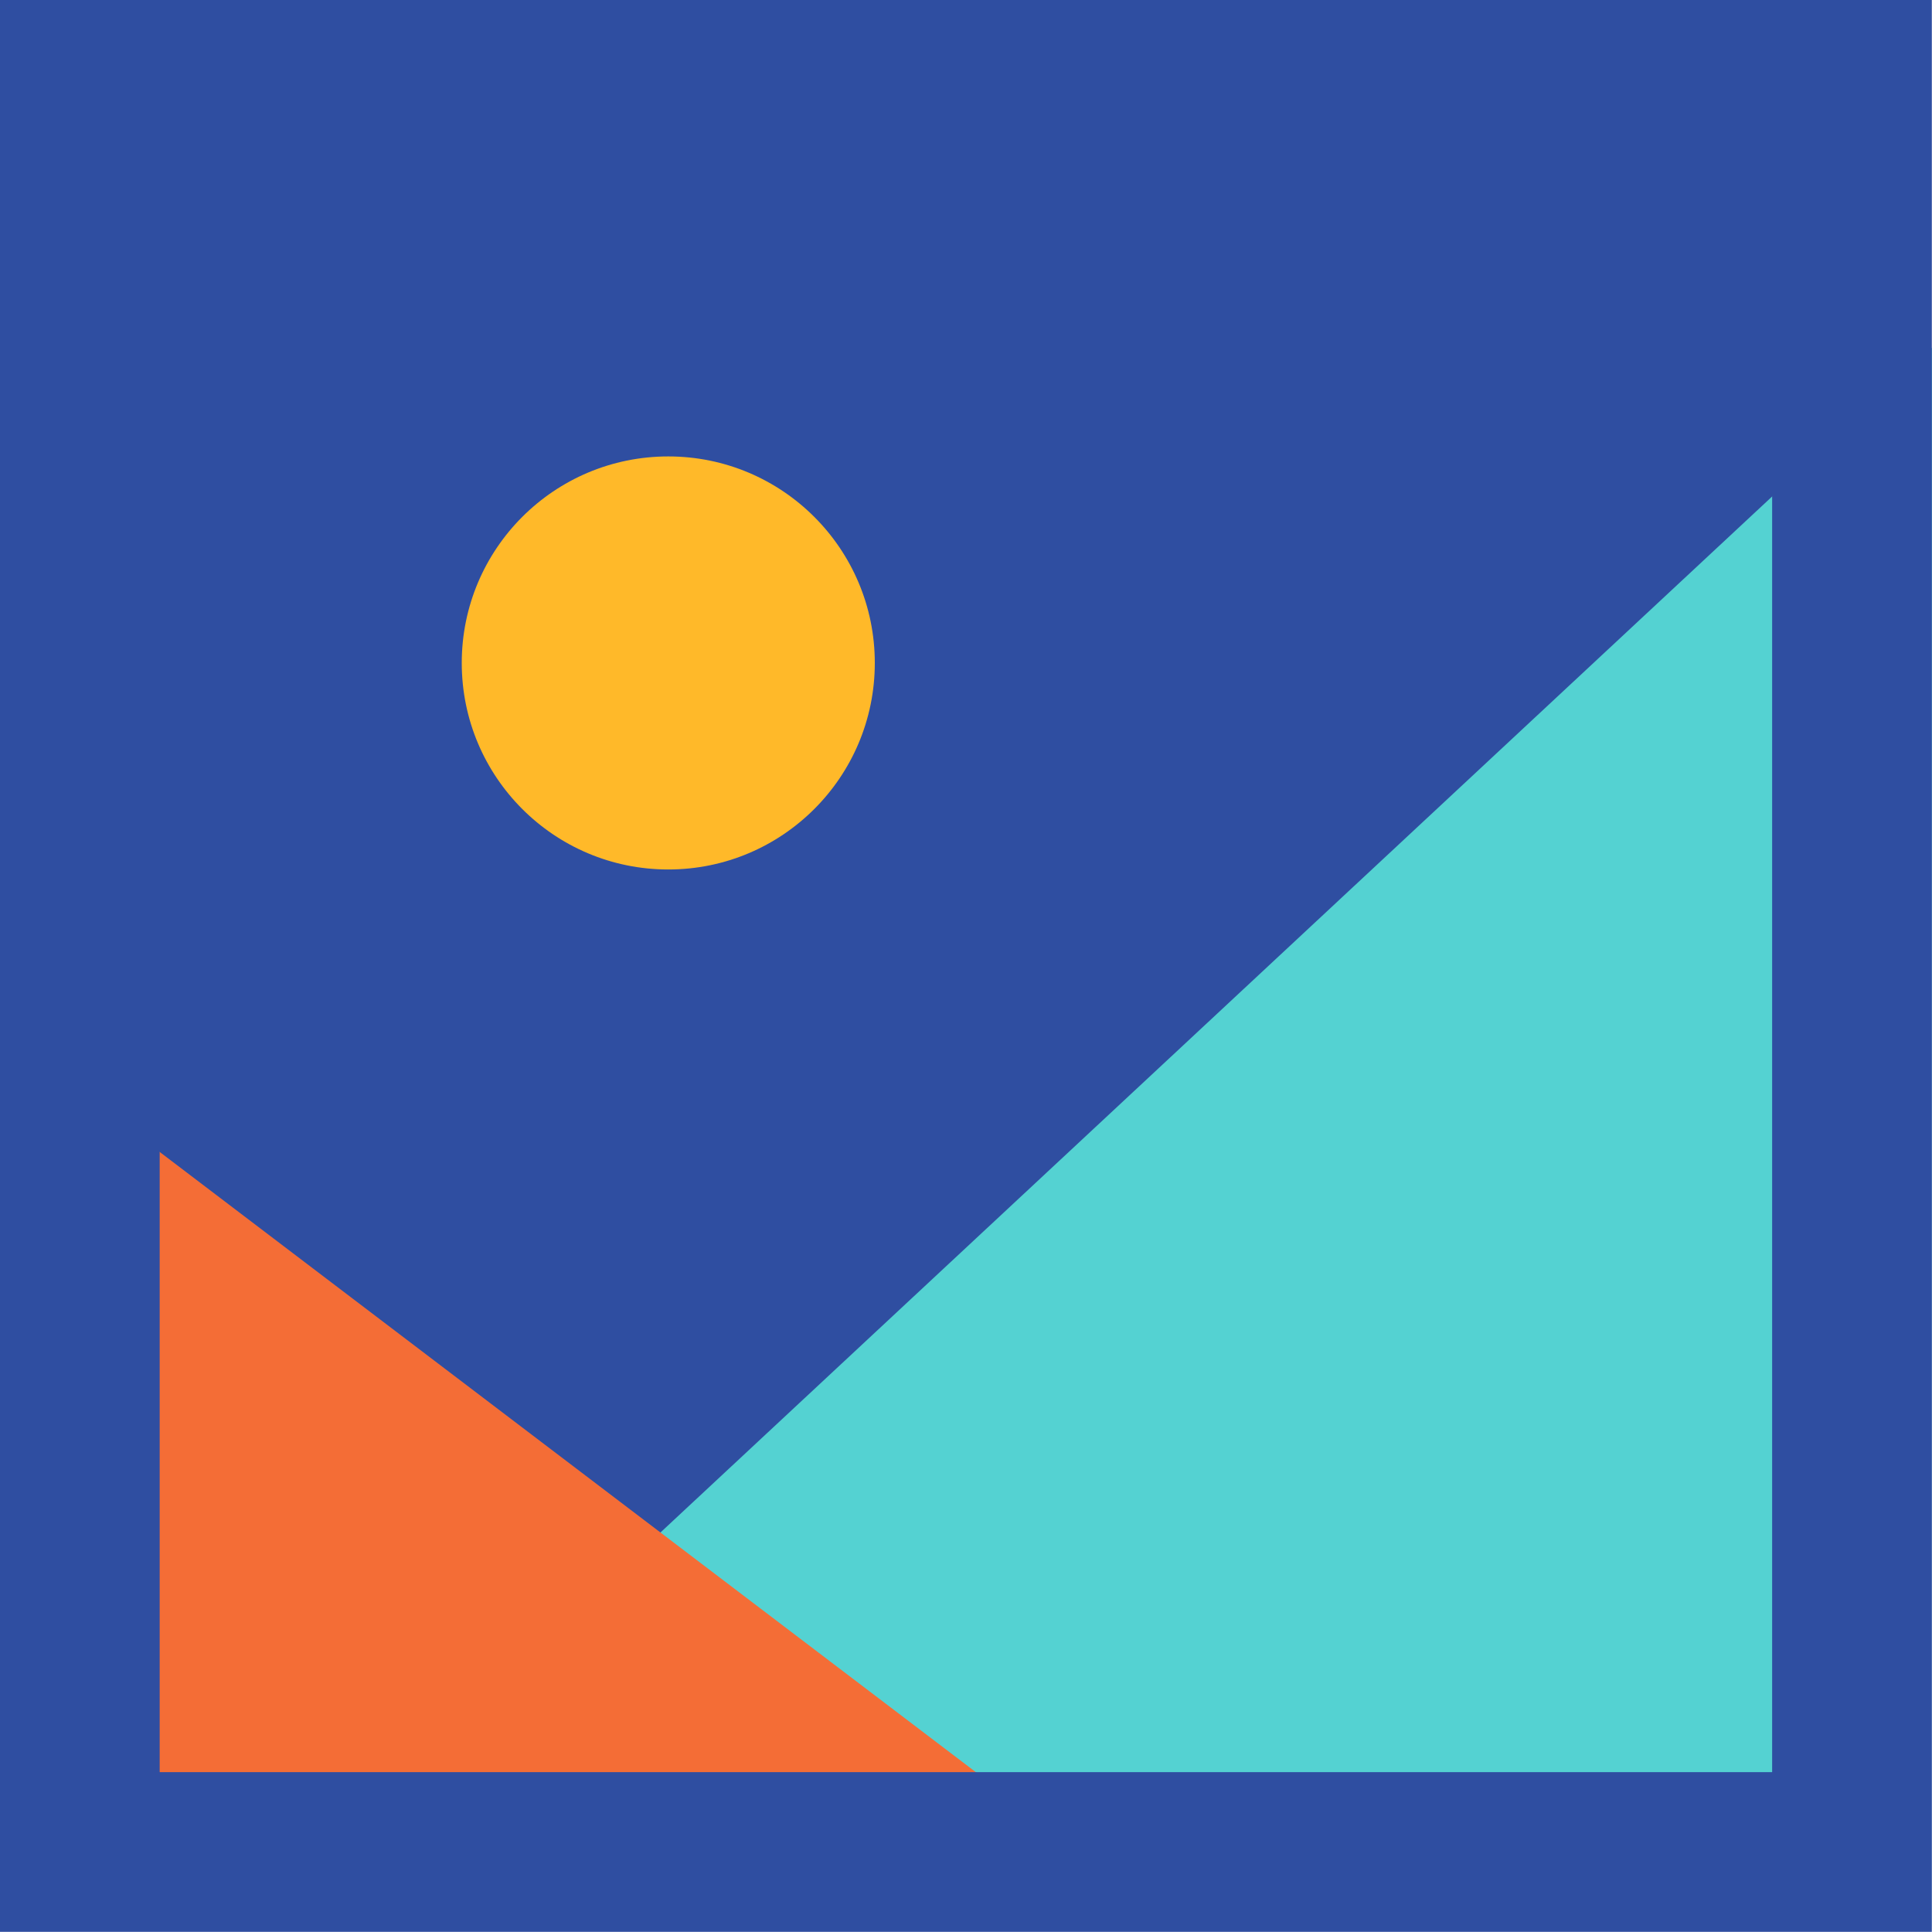 <svg xmlns="http://www.w3.org/2000/svg" viewBox="0 0 217.78 217.76"><defs><style>.cls-1{fill:#2f4ea1;}.cls-2{fill:#54d2d2;}.cls-3{fill:#f46d36;}.cls-4{fill:none;stroke:#2f4ea1;stroke-miterlimit:10;stroke-width:18px;}.cls-5{fill:#ffb929;}</style></defs><g id="Layer_2" data-name="Layer 2"><g id="Mt.Sun_01" data-name="Mt.Sun 01"><g id="_01" data-name="01"><rect class="cls-1" x="9.69" y="9" width="199.76" height="199.76" transform="translate(0.69 218.45) rotate(-90)"/><polyline class="cls-2" points="26.81 217.14 217.71 217.12 217.78 39.17"/><polyline class="cls-3" points="0.68 116.69 0.68 217.27 133.04 217.27"/><rect class="cls-4" x="9" y="9" width="199.76" height="199.76" transform="translate(0 217.76) rotate(-90)"/><circle class="cls-5" cx="75.33" cy="74.73" r="23.28"/></g></g></g></svg>